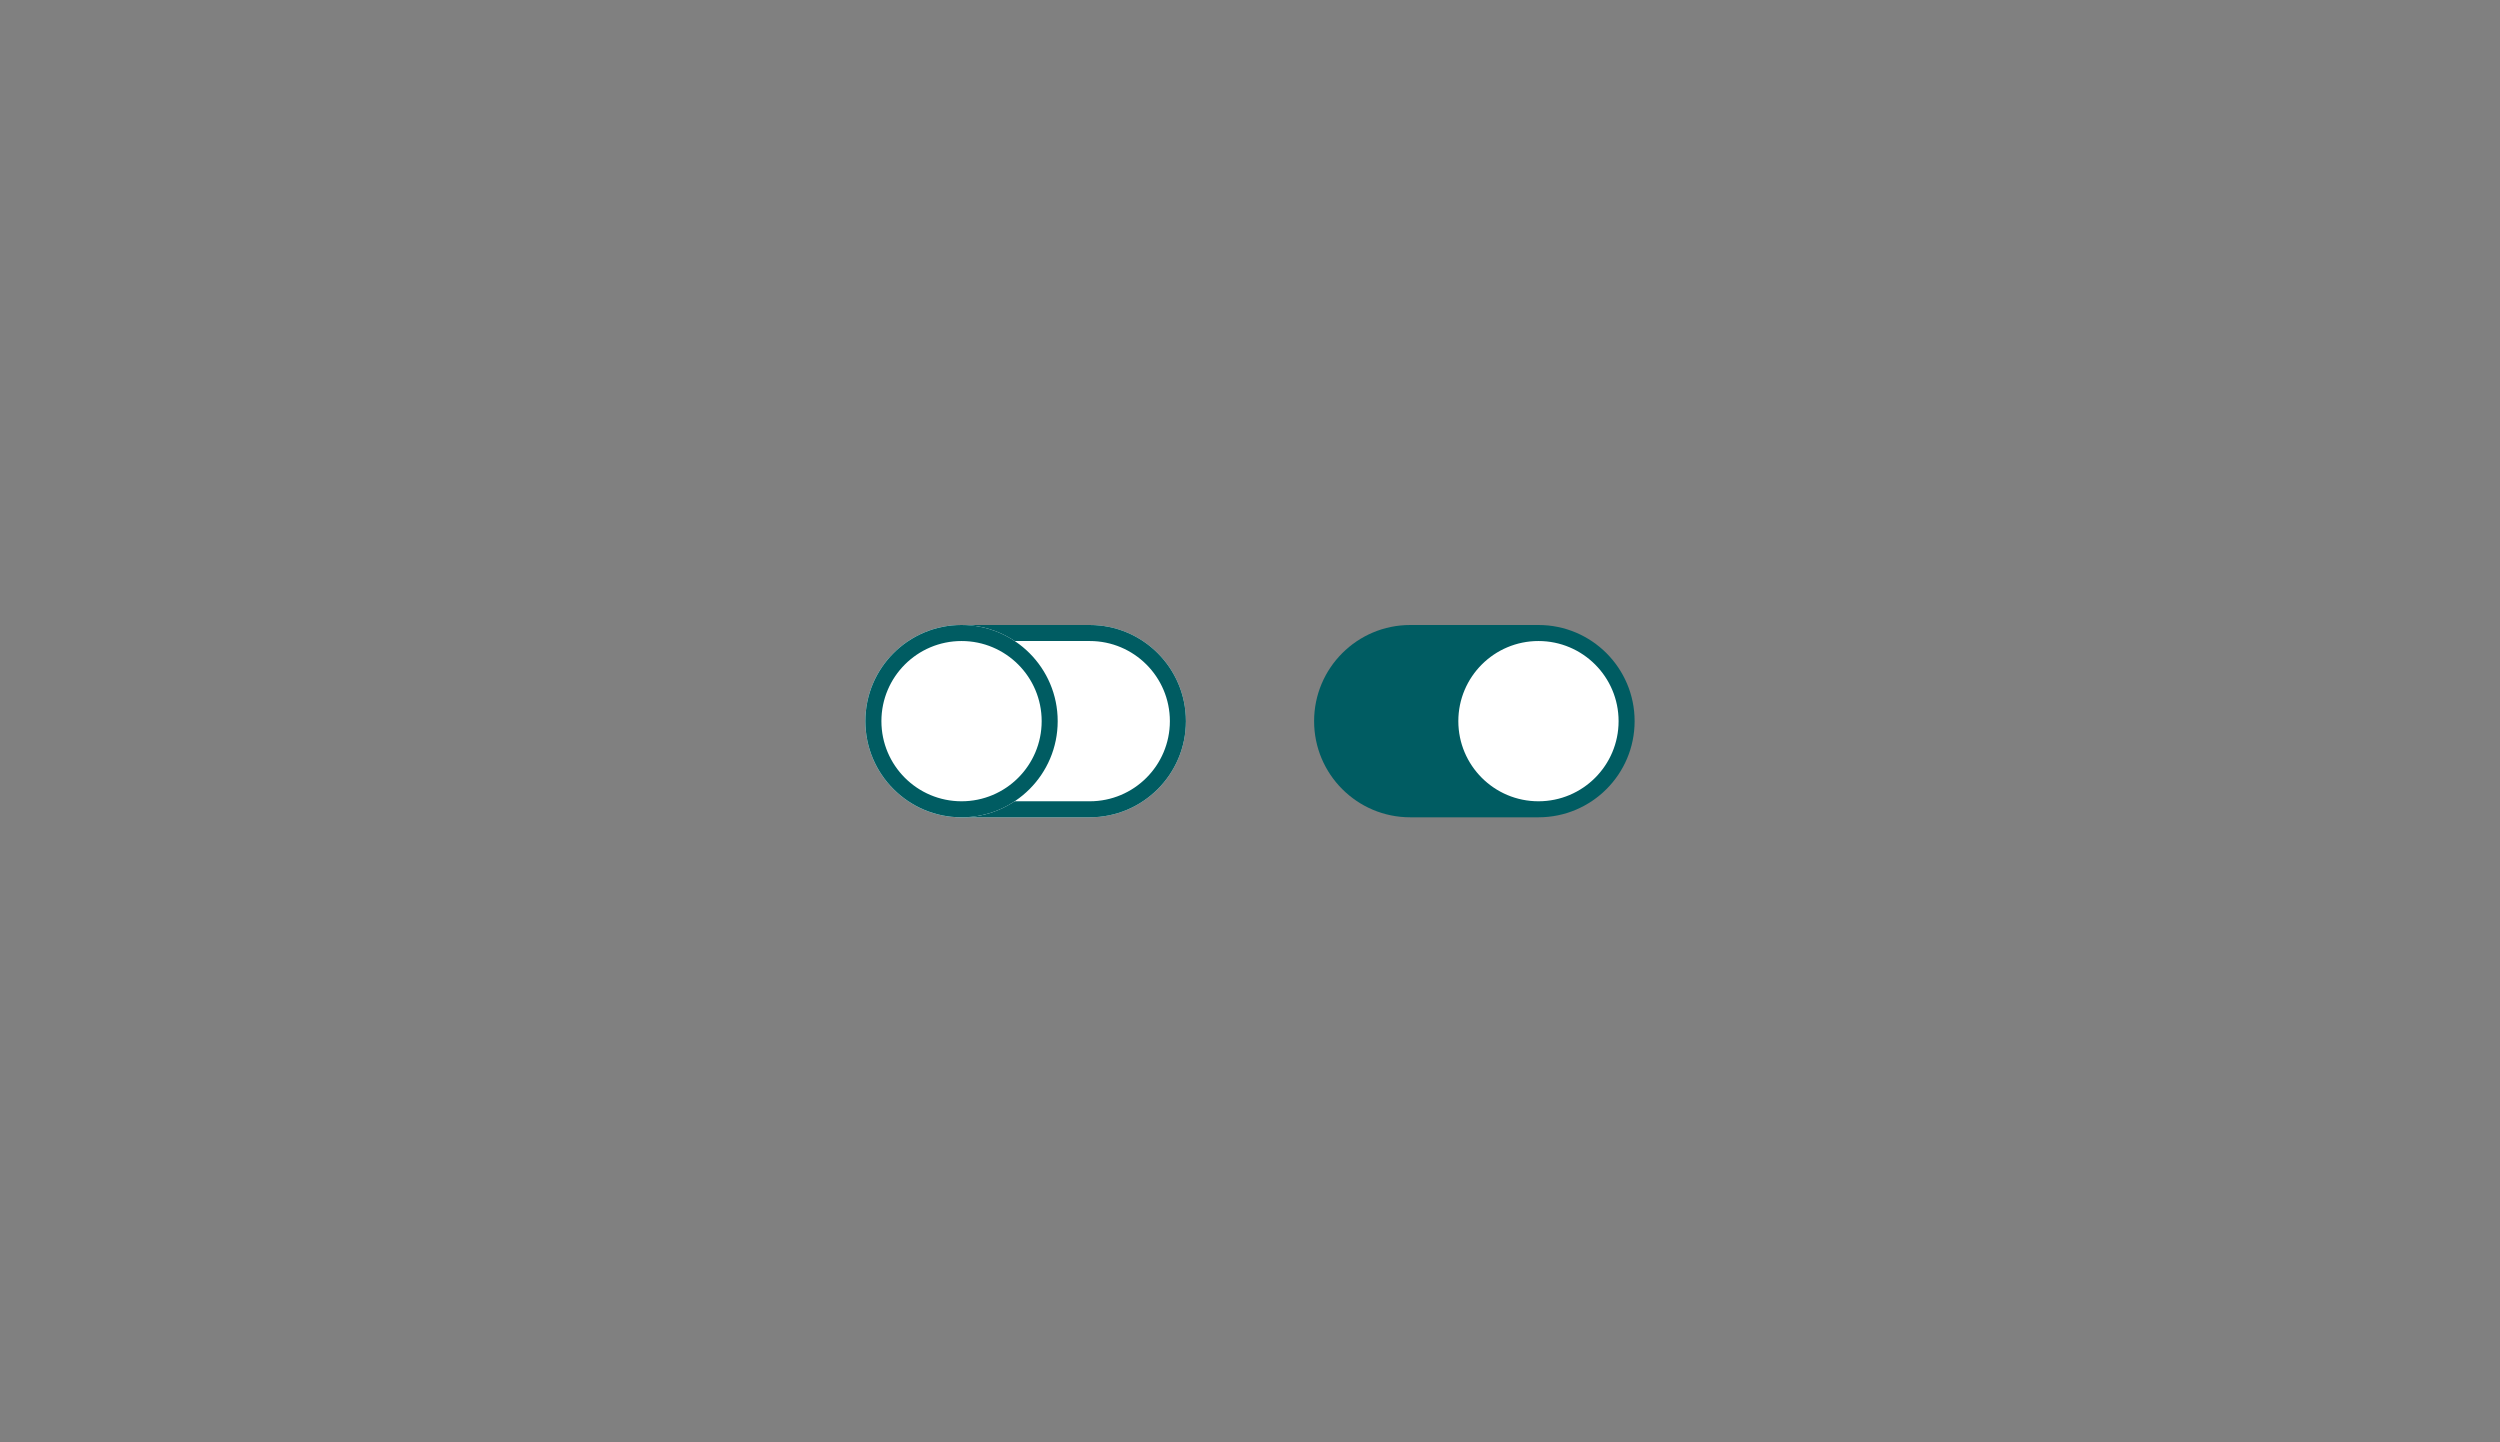<svg xmlns="http://www.w3.org/2000/svg" width="312" height="180" fill="none"><rect width="100%" height="100%" fill="#808080" stroke="none"/><path fill="#005C62" fill-rule="evenodd" d="M176 78c-6.627 0-12 5.373-12 12s5.373 12 12 12h16c6.627 0 12-5.373 12-12s-5.373-12-12-12h-16Z" clip-rule="evenodd"/><path fill="#fff" fill-rule="evenodd" d="M192 100c5.523 0 10-4.477 10-10s-4.477-10-10-10-10 4.477-10 10 4.477 10 10 10Zm-72-22c-6.627 0-12 5.373-12 12s5.373 12 12 12h16c6.627 0 12-5.373 12-12s-5.373-12-12-12h-16Z" clip-rule="evenodd"/><path fill="#005C62" fill-rule="evenodd" d="M120 100h16c5.523 0 10-4.477 10-10s-4.477-10-10-10h-16c-5.523 0-10 4.477-10 10s4.477 10 10 10Zm-12-10c0-6.627 5.373-12 12-12h16c6.627 0 12 5.373 12 12s-5.373 12-12 12h-16c-6.627 0-12-5.373-12-12Z" clip-rule="evenodd"/><path fill="#fff" fill-rule="evenodd" d="M120 102c6.627 0 12-5.373 12-12s-5.373-12-12-12-12 5.373-12 12 5.373 12 12 12Z" clip-rule="evenodd"/><path fill="#005C62" fill-rule="evenodd" d="M120 100c5.523 0 10-4.477 10-10s-4.477-10-10-10-10 4.477-10 10 4.477 10 10 10Zm12-10c0 6.627-5.373 12-12 12s-12-5.373-12-12 5.373-12 12-12 12 5.373 12 12Z" clip-rule="evenodd"/></svg>